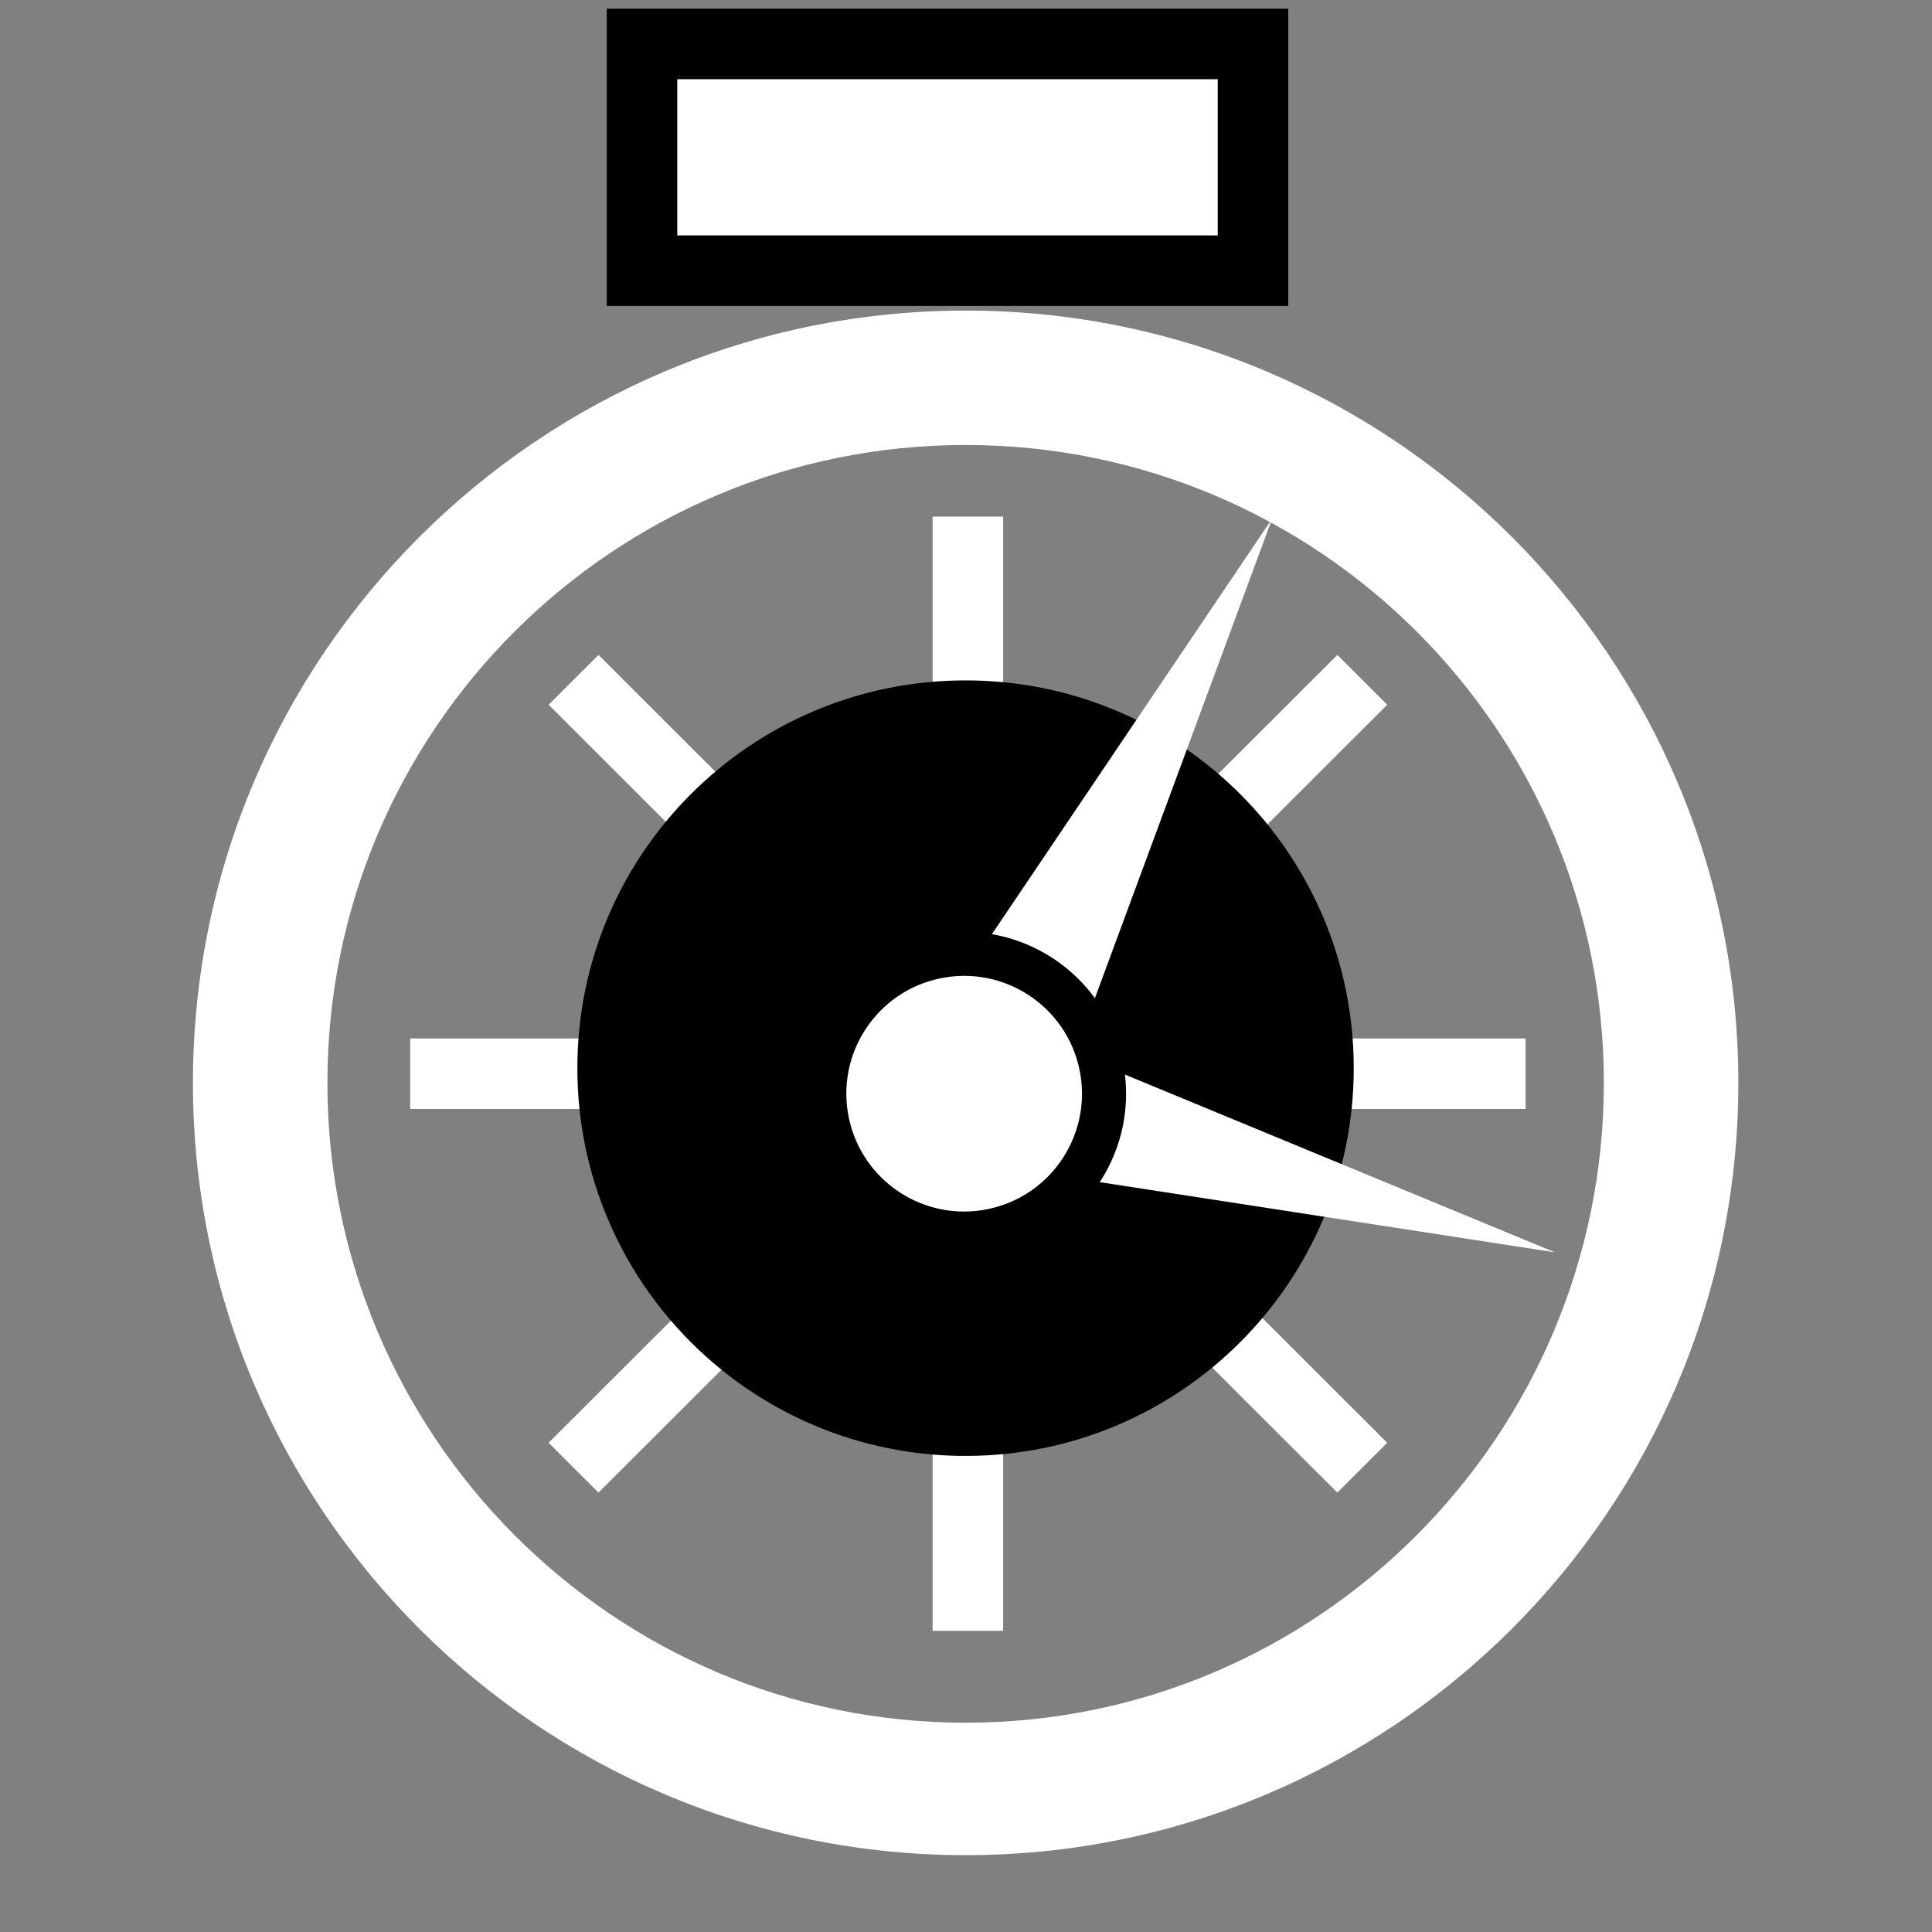 <svg viewBox="0 0 512 512" xmlns="http://www.w3.org/2000/svg">

<rect x="0" y="0" width="512" height="512" fill="#808080" stroke="none"/>

<g transform="matrix(18.689,0,0,18.689,5786.389,-13006.327)">
<path d="m-295.922,700.339c-6.046,0-10.957,4.908-10.957,10.951s4.911,10.951 10.957,10.951 10.957-4.908 10.957-10.951-4.911-10.951-10.957-10.951zm0,1.906c4.999,2e-05 9.05,4.049 9.05,9.045s-4.051,9.073-9.05,9.073-9.05-4.077-9.05-9.073 4.051-9.045 9.05-9.045z" fill="#fff"/>
<g transform="matrix(.911,0,0,.91,-392.242,65.225)">
<path d="m97.084,709.819h17.362" fill="none" stroke="#fff" stroke-width="1.098"/>
<path d="m105.765,701.138 1e-05,17.362" fill="none" stroke="#fff" stroke-width="1.098"/>
<path d="m99.627,703.681 12.277,12.277" fill="none" stroke="#fff" stroke-width="1.098"/>
<path d="m111.904,703.681-12.277,12.277" fill="none" stroke="#fff" stroke-width="1.098"/>
<path d="m282.59,676.049c0,2.667-2.162,4.83-4.83,4.83s-4.83-2.162-4.83-4.83 2.162-4.83 4.83-4.83 4.83,2.162 4.83,4.83z" transform="matrix(1.251,0,0,1.251,-241.749,-136.005)"/>
</g>
<path d="m106.288,710.939-3.489-2.014 3.489-2.014z" fill="#fff" transform="matrix(1.278,.909,-2.543,-.392,1374.272,894.186)"/>
<path d="m-300.511,696.558h8.664v3.215h-8.664z" fill="#fff" stroke="#000"/>
<path d="m106.288,710.939-3.489-2.014 3.489-2.014z" fill="#fff" transform="matrix(1.146,-1.07,-.892,2.413,217.184,-888.761)"/>
<path d="m109.656,709.503c0,1.752-1.42,3.172-3.172,3.172s-3.172-1.42-3.172-3.172 1.42-3.172 3.172-3.172 3.172,1.42 3.172,3.172z" fill="#fff" stroke="#000" transform="matrix(.128,.612,-.612,.128,124.643,555.459)"/>
</g>
</svg>
